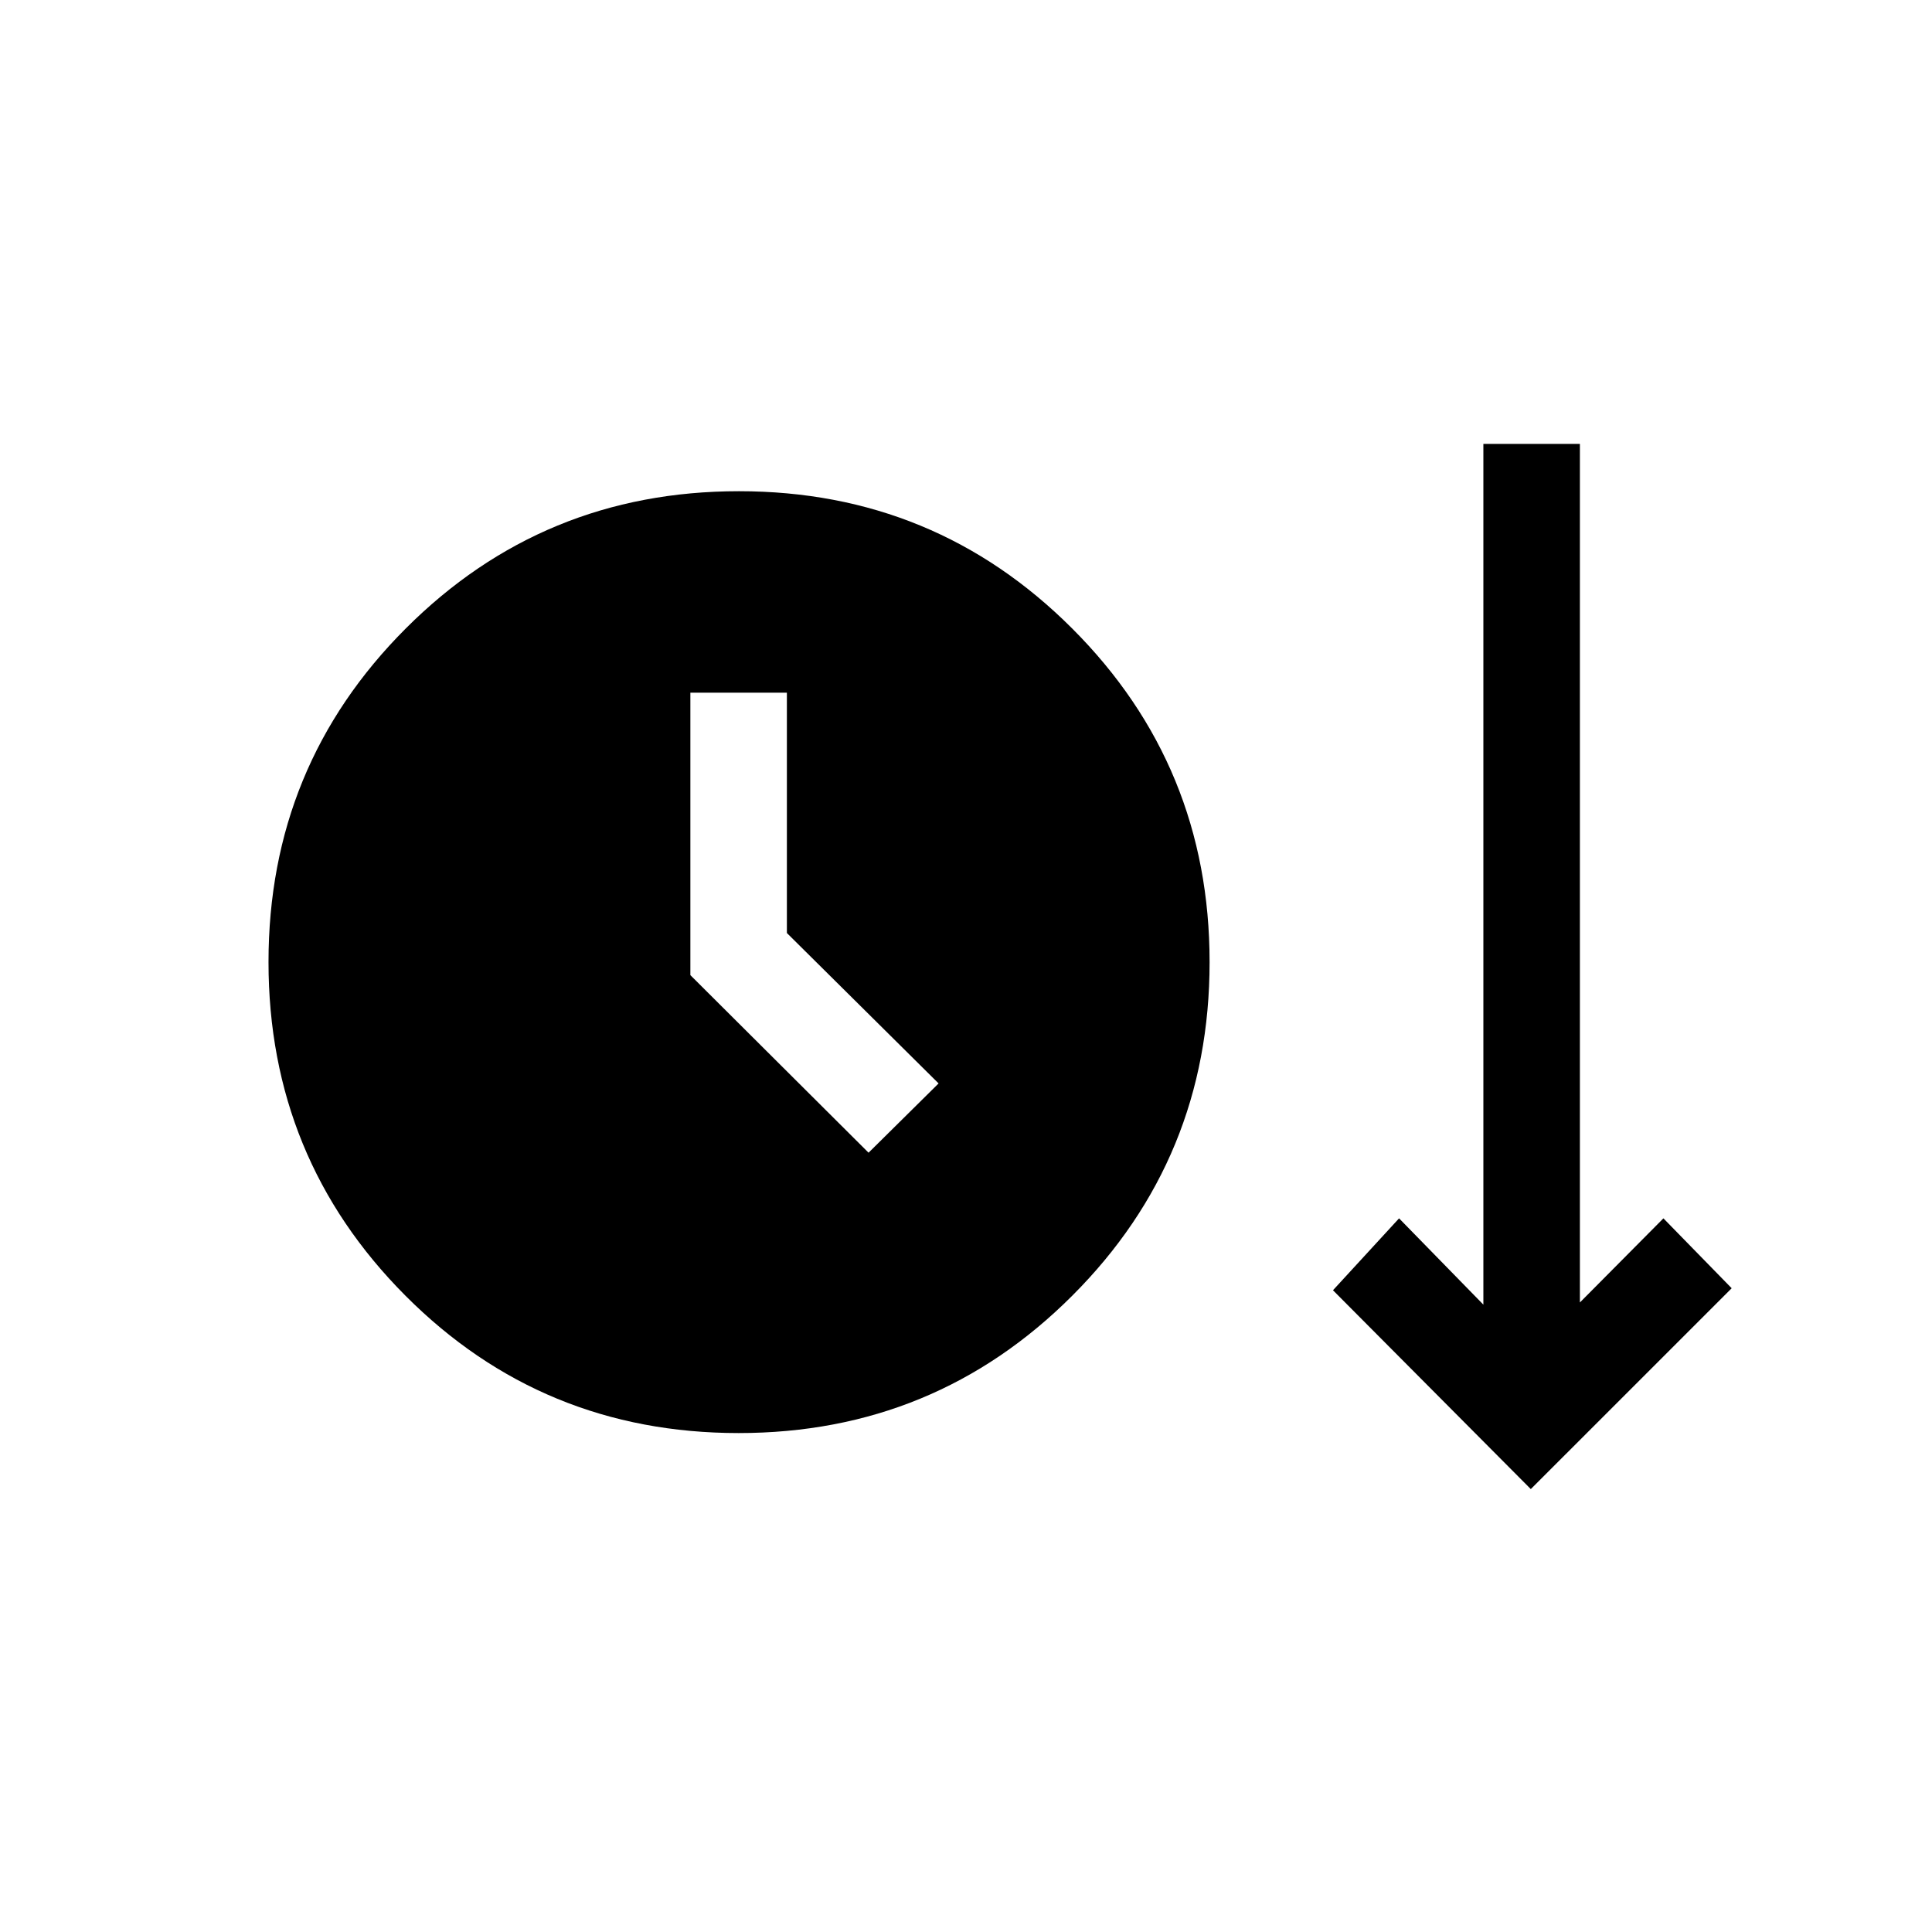 <svg xmlns="http://www.w3.org/2000/svg" height="20" viewBox="0 -960 960 960" width="20"><path d="M367.01-247.92q-97.51 0-165.55-68.26t-68.04-165.77q0-97.51 68.18-165.74t165.58-68.23q97.4 0 165.63 68.26 68.23 68.25 68.23 165.76 0 97.51-68.26 165.74-68.26 68.24-165.77 68.24Zm393.64 27.84-98.3-98.8 32.84-35.73 41.89 42.88v-427.69h47.96v426.61l41.5-41.8 33.92 34.73-99.81 99.8ZM431.58-387.23l34.8-34.42L391-496.39v-119.42h-47.96v140.35l88.54 88.23Z"/></svg>